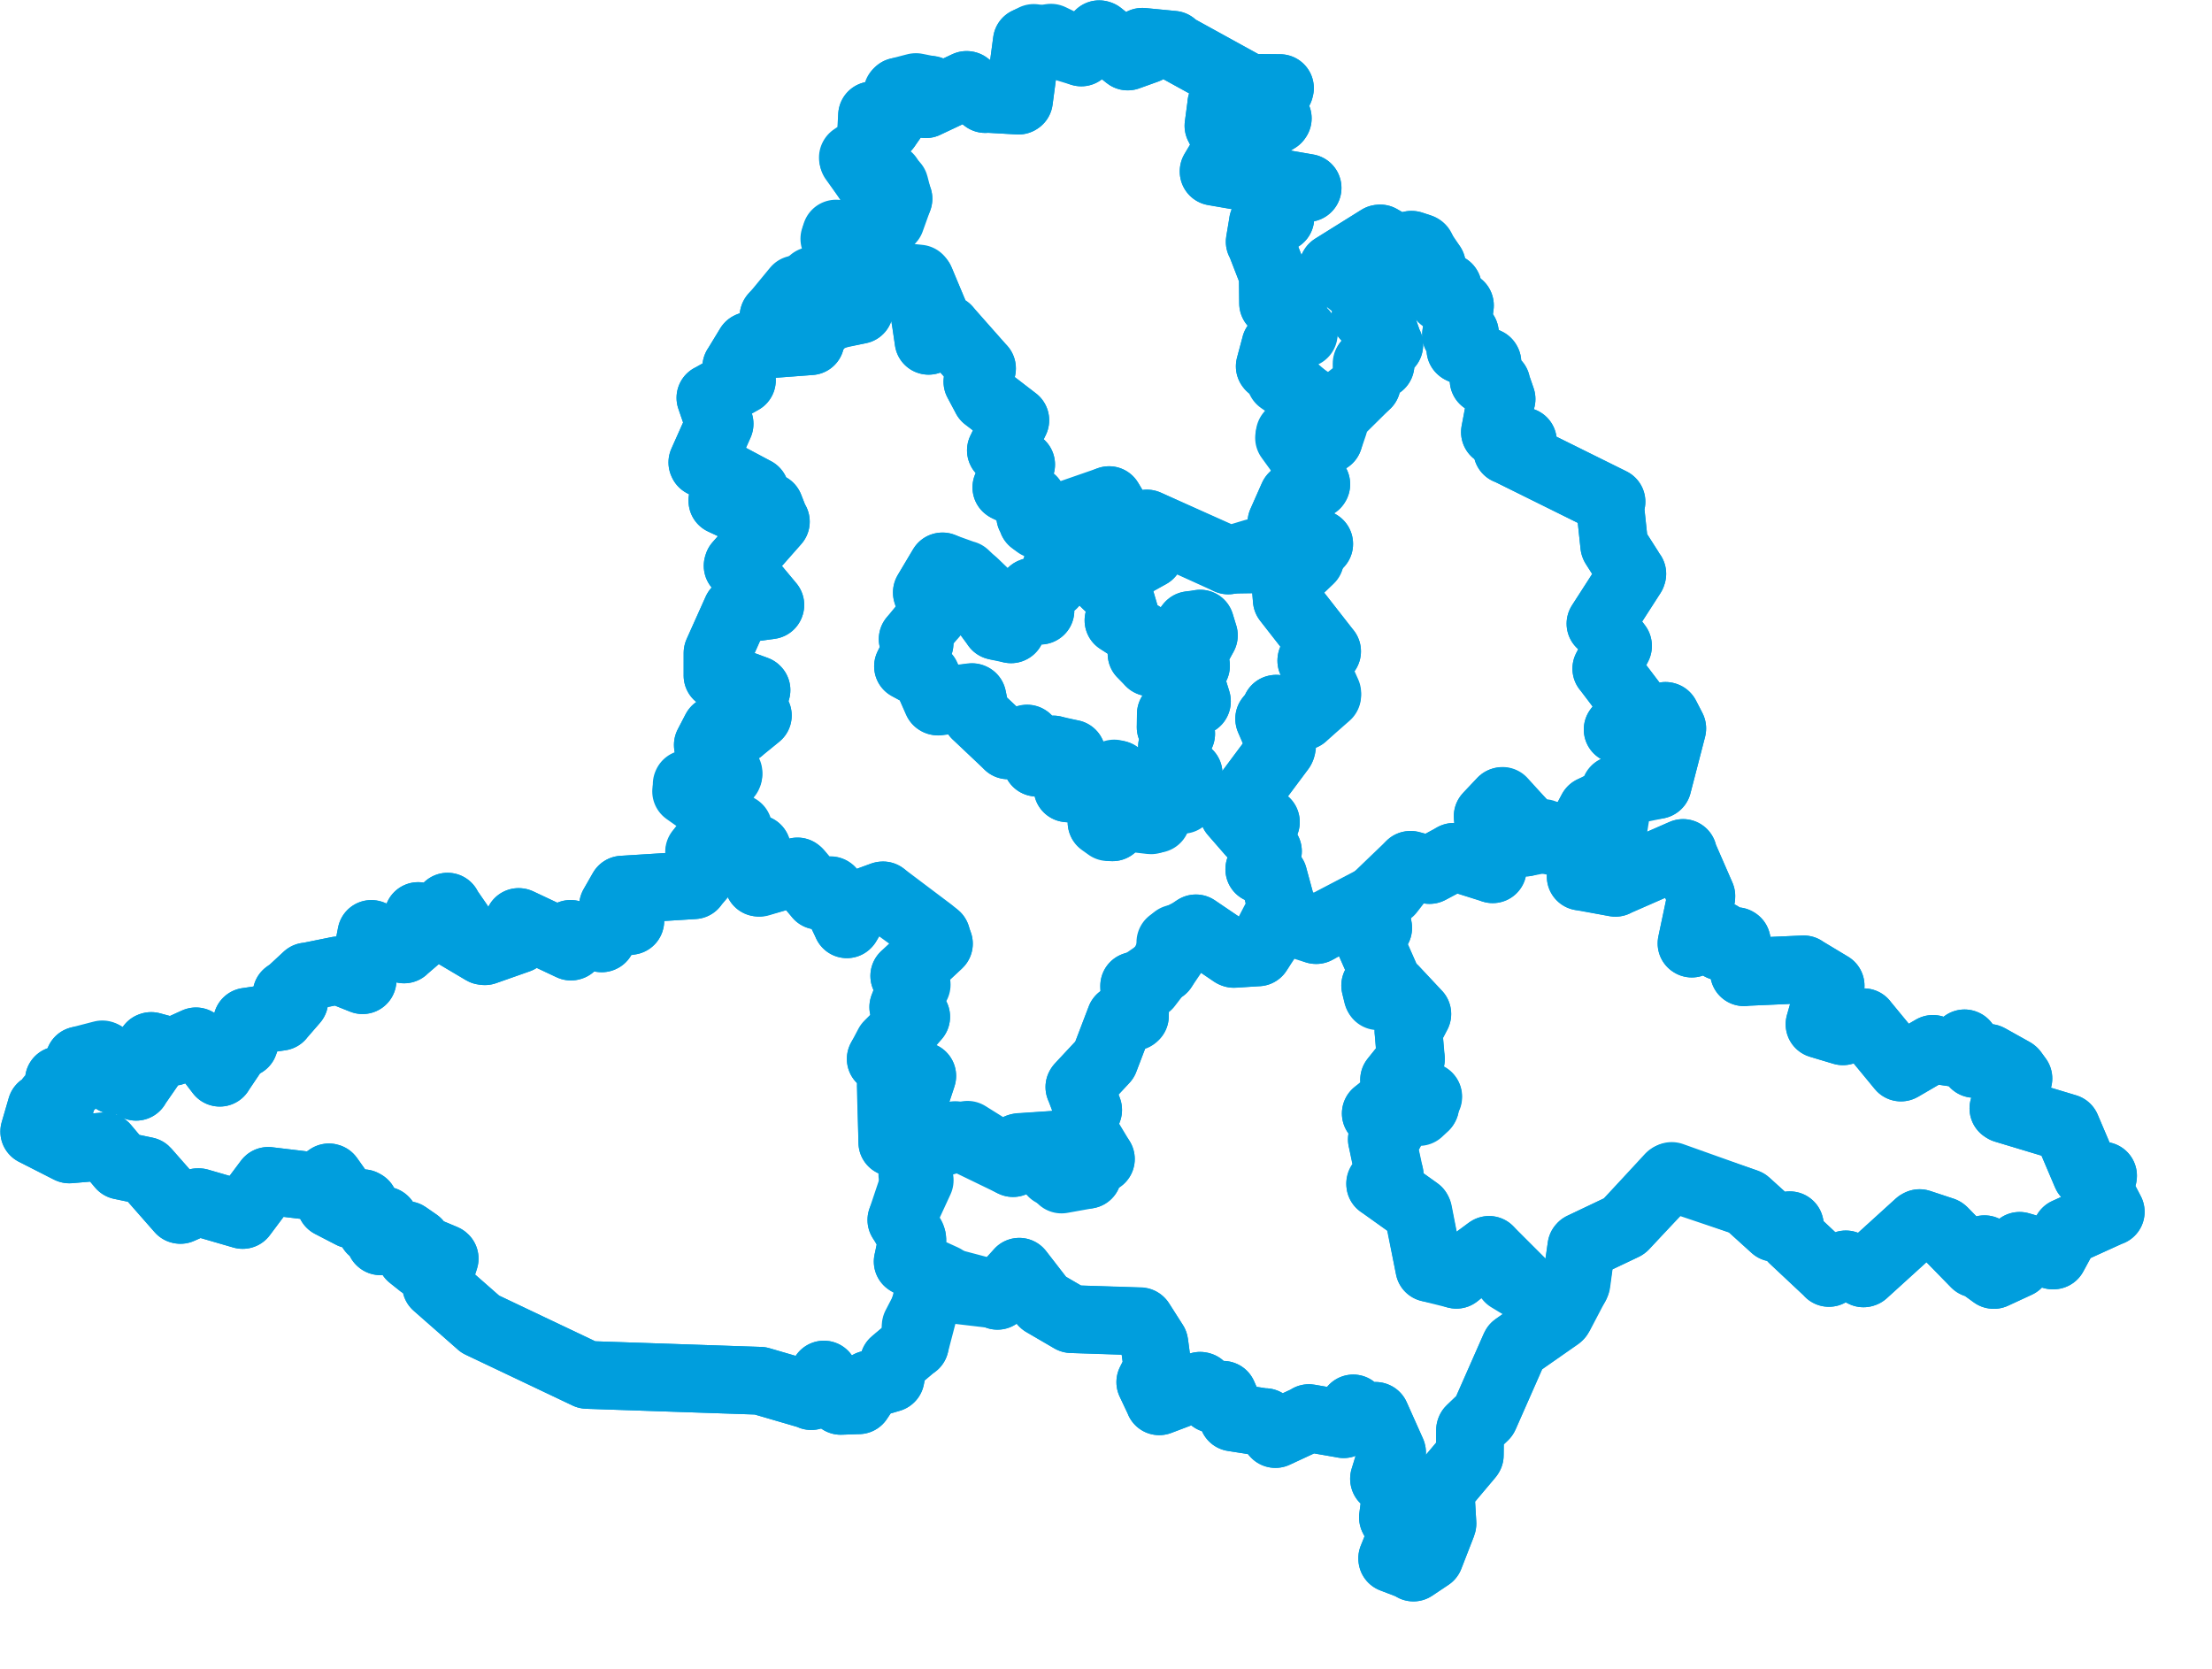 <svg viewBox="0 0 163.246 123.137" width="163.246" height="123.137" xmlns="http://www.w3.org/2000/svg">
  <title>Jihomoravský kraj</title>
  <desc>Geojson of Jihomoravský kraj</desc>
  <!-- Generated from maps/3-geojsons-aggregated/world/europe/czechia/jihomoravsky-kraj/jihomoravsky-kraj.aggregated2.geojson -->
  <polygon points="2.527,83.497 5.108,84.81 5.118,84.813 7.705,84.592 7.754,84.614 8.918,86.003 8.927,86.013 10.762,86.397 10.777,86.41 13.291,89.271 13.317,89.276 14.6,88.707 14.665,88.708 17.908,89.649 17.909,89.649 19.786,87.142 19.793,87.136 23.181,87.541 23.292,87.561 24.275,86.877 24.308,86.888 25.081,87.976 25.083,87.992 24.393,88.823 24.396,88.827 25.935,89.623 25.969,89.629 26.791,88.784 26.882,88.835 27.419,90.761 27.444,90.774 28.377,90.055 28.394,90.072 28.943,91.118 28.942,91.125 28.07,90.623 28.043,90.631 28.057,91.576 28.073,91.59 29.984,91.128 30.01,91.133 30.797,91.678 30.816,91.709 30.329,92.687 30.325,92.704 31.058,93.287 31.083,93.307 31.571,92.365 31.611,92.354 32.788,92.847 32.816,92.87 32.195,94.777 32.179,94.84 35.432,97.697 35.436,97.704 43.325,101.451 43.339,101.453 56.04,101.884 56.083,101.882 59.873,102.988 59.869,103.016 60.804,101.428 60.81,101.429 62.058,103.346 62.045,103.367 63.348,103.319 63.372,103.322 64.148,102.159 64.156,102.153 65.712,101.696 65.724,101.686 65.956,100.525 65.961,100.511 67.288,99.391 67.523,99.219 67.573,97.856 67.578,97.83 69.318,94.479 69.373,94.422 73.583,95.535 73.613,95.614 75.158,93.916 75.222,93.841 76.982,96.113 77.002,96.132 79.063,97.333 79.071,97.336 84.174,97.514 84.179,97.519 85.189,99.112 85.192,99.124 85.428,100.886 85.424,100.939 84.892,101.982 84.892,101.985 85.551,103.379 85.551,103.397 88.569,102.255 88.621,102.267 89.486,103.23 89.495,103.235 90.217,102.932 90.262,102.92 90.997,104.579 90.991,104.59 93.284,104.948 93.363,104.936 94.118,105.811 94.126,105.813 96.555,104.686 96.596,104.64 99.148,105.083 99.158,105.088 99.858,103.937 99.868,103.926 100.327,104.629 100.383,104.672 101.515,104.474 101.53,104.481 102.732,107.168 102.735,107.184 102.14,109.115 102.147,109.143 103.078,109.804 103.08,109.822 102.801,111.96 102.802,111.976 103.452,113.21 103.452,113.231 102.744,114.99 102.749,115.016 104.306,115.612 104.31,115.665 105.509,114.864 105.512,114.86 106.439,112.478 106.453,112.419 106.309,109.975 106.325,109.931 108.443,107.419 108.47,107.375 108.49,105.526 108.504,105.489 109.551,104.486 109.57,104.452 111.804,99.391 111.817,99.37 115.079,97.079 115.121,97.021 116.329,94.717 116.35,94.66 116.705,92.009 116.737,91.971 119.855,90.489 119.887,90.465 123.231,86.844 123.241,86.838 128.87,88.733 128.905,88.749 130.942,90.594 130.947,90.599 132.066,90.41 132.088,90.41 132.304,91.39 132.312,91.412 134.937,93.873 134.975,93.926 136.161,93.324 136.223,93.299 137.526,93.959 137.563,93.947 141.59,90.29 141.664,90.252 143.399,90.825 143.434,90.85 145.775,93.247 145.787,93.253 146.454,92.178 146.461,92.18 146.218,93.377 146.223,93.415 147.129,94.074 147.148,94.076 148.902,93.265 148.934,93.235 148.601,92.4 148.587,92.386 149.029,91.954 149.047,91.93 151.498,92.637 151.546,92.635 152.486,90.902 152.49,90.897 155.752,89.415 155.773,89.418 154.909,87.768 154.893,87.743 155.2,86.796 155.205,86.754 153.968,86.643 153.965,86.645 152.507,83.22 152.506,83.218 147.943,81.844 147.852,81.786 148.92,79.625 148.959,79.58 148.608,79.099 148.573,79.071 146.772,78.066 146.75,78.056 145.706,78.502 145.702,78.503 145.004,76.997 144.983,76.988 144.607,77.733 144.6,77.736 142.688,77.456 142.65,77.397 140.307,78.763 140.29,78.769 137.552,75.446 137.544,75.43 136.032,76.011 136.008,76.096 134.294,75.583 134.282,75.578 135.09,72.744 135.1,72.734 133.112,71.538 133.113,71.529 128.774,71.721 128.707,71.739 128.172,69.467 128.139,69.447 126.987,69.852 126.987,69.853 126.96,69.011 126.945,68.996 125.455,68.779 125.434,68.779 124.856,69.625 124.835,69.612 125.555,66.205 125.559,66.115 124.24,63.093 124.211,62.941 119.237,65.12 119.217,65.14 116.661,64.681 116.652,64.671 117.38,63.743 117.391,63.725 116.905,61.87 116.902,61.782 118.882,61.792 118.973,61.766 119.493,58.529 119.486,58.503 122.323,57.922 122.334,57.914 123.402,53.794 123.413,53.747 122.941,52.834 122.912,52.824 121.881,53.996 121.814,54.046 119.388,53.83 119.384,53.829 120.67,52.167 120.679,52.139 118.566,49.353 118.546,49.337 119.409,47.668 119.408,47.649 118.197,46.052 118.116,46.019 120.44,42.411 120.464,42.339 120.019,42.528 120.016,42.523 120.267,42.04 120.268,42.038 119.144,40.275 119.131,40.24 118.8,37.127 118.928,37.024 111.329,33.26 111.233,33.229 112.385,32.605 112.391,32.561 110.35,31.896 110.327,31.886 110.784,29.462 110.815,29.446 110.439,28.359 110.434,28.288 109.516,28.052 109.49,28.037 109.771,26.739 109.752,26.708 107.801,25.795 107.776,25.773 108.196,25.141 108.198,25.092 108.113,24.59 107.456,24.7 107.744,22.54 107.742,22.532 106.492,21.969 106.444,22.005 106.858,21.216 106.851,21.205 105.611,20.985 105.581,20.971 105.232,20.296 105.214,20.283 105.68,19.638 105.675,19.575 104.796,18.258 104.784,18.253 104.183,18.063 104.158,18.062 104.024,18.832 104.019,18.84 101.859,17.596 101.794,17.603 98.383,19.733 98.357,19.778 101.153,21.955 101.205,21.933 101.442,22.873 101.443,22.885 100.784,23.35 100.773,23.363 101.9,23.779 101.934,23.814 102.494,25.42 102.528,25.446 101.707,26.157 101.633,26.186 101.89,26.877 101.882,26.914 100.945,26.763 100.916,26.752 100.861,28.35 100.872,28.358 98.56,30.641 98.442,30.79 94.522,28.075 94.494,28.053 94.641,27.348 94.624,27.3 93.733,27.064 93.709,27.031 94.126,25.471 94.126,25.463 96.206,24.529 96.207,24.525 95.476,24.277 95.458,24.258 95.437,22.913 95.416,22.876 93.967,22.376 93.955,22.381 93.934,20.305 93.932,20.269 93,17.865 92.967,17.837 93.204,16.405 93.218,16.385 94.462,16.084 94.49,16.079 94.53,14.345 94.576,14.282 96.49,13.875 96.5,13.865 89.566,12.656 89.566,12.624 90.669,10.786 90.672,10.774 89.93,9.289 89.923,9.282 90.134,7.698 90.128,7.685 93.582,9.201 93.594,9.198 94.261,8.788 94.299,8.732 93.28,7.284 93.256,7.201 94.434,6.601 94.461,6.501 92.209,6.48 92.196,6.478 86.581,3.388 86.566,3.302 84.307,3.084 84.293,3.085 84.621,3.572 84.639,3.661 83.227,4.167 83.223,4.167 81.175,2.543 81.119,2.527 79.849,3.823 79.8,3.869 77.585,2.793 77.558,2.782 75.808,3.043 75.78,3.055 75.201,7.402 75.168,7.423 72.736,7.284 72.714,7.309 71.361,6.273 71.334,6.268 68.329,7.683 68.32,7.689 68.686,6.648 68.687,6.645 67.599,6.425 67.573,6.427 66.308,6.756 66.218,6.838 66.453,7.908 66.453,7.916 65.438,9.376 65.438,9.39 64.371,8.509 64.361,8.512 64.337,10.486 64.333,10.499 62.973,11.732 62.982,11.784 64.024,13.235 64.038,13.266 65.552,13.042 65.584,13.063 66.265,14.559 66.307,14.663 63.885,18.272 63.864,18.291 61.715,17.239 61.699,17.237 62.288,18.884 62.264,18.929 63.614,19.203 63.639,19.2 63.516,20.177 63.52,20.192 64.187,20.188 64.215,20.181 64.26,20.813 64.258,20.851 63.004,21.42 62.961,21.413 63.65,22.275 63.682,22.324 63.423,22.847 63.417,22.873 61.504,23.24 61.477,23.264 61.05,21.99 61.031,21.956 61.42,20.858 61.368,20.829 58.77,21.36 58.758,21.345 57.08,23.382 57.087,23.425 59.547,23.137 59.561,23.116 60.319,24.176 60.325,24.189 59.369,24.585 59.358,24.592 59.779,25.12 59.817,25.175 55.32,25.513 55.29,25.528 54.349,27.074 54.336,27.086 54.709,28 54.753,28.058 52.443,29.353 52.429,29.354 53.09,31.273 53.106,31.273 51.834,34.122 51.858,34.175 55.725,36.236 55.734,36.239 53.311,36.927 53.313,36.955 55.724,38.08 55.728,38.083 56.778,37.424 56.794,37.402 57.207,38.458 57.258,38.493 54.466,41.658 54.438,41.748 56.851,44.639 56.843,44.659 54.419,44.995 54.362,45.041 52.959,48.168 52.955,48.179 52.954,49.846 52.953,49.848 55.807,50.896 55.829,50.919 55.313,51.549 55.3,51.595 55.784,52.769 55.928,52.795 54.645,53.839 54.641,53.852 52.82,53.861 52.808,53.866 52.238,54.966 52.242,55.013 53.76,57.022 53.765,57.031 52.871,58.129 52.864,58.144 50.693,57.841 50.678,57.875 54.413,61.377 54.441,61.456 51.971,62.402 51.892,62.472 51.603,62.967 51.607,62.993 52.363,63.962 52.361,63.97 51.221,65.283 51.209,65.317 45.948,65.646 45.934,65.645 45.242,66.85 45.24,66.854 46.519,67.939 46.515,67.952 44.929,68.204 44.876,68.205 44.42,69.232 44.406,69.238 42.147,68.936 42.108,68.91 42.167,69.836 42.135,69.845 38.29,68.036 38.273,68.034 38.285,69.29 38.268,69.313 35.783,70.187 35.654,70.17 33.614,68.961 33.57,68.915 33.872,68.171 33.871,68.16 33.051,66.972 33.03,66.901 31.985,67.904 31.901,68.008 30.92,67.605 30.858,67.593 31.09,68.937 31.082,68.961 29.867,70.007 29.821,70.056 27.489,68.941 27.405,68.914 26.75,72.293 26.758,72.324 24.951,71.604 24.949,71.601 22.647,72.067 22.638,72.054 21.484,73.124 21.148,73.359 21.613,73.787 21.725,73.836 20.746,74.964 20.702,75.024 18.238,75.389 18.235,75.388 18.099,76.751 18.016,76.996 16.873,77.313 16.734,77.26 16.952,77.738 17.087,77.85 16.254,79.089 16.22,79.151 14.47,76.862 14.461,76.841 12.776,77.607 12.749,77.614 11.157,77.183 11.115,77.198 11.437,78.119 11.452,78.132 10.081,80.113 10.044,80.189 9.657,79.583 9.608,79.441 8.477,79.728 8.455,79.72 7.613,77.835 7.55,77.801 5.848,78.242 5.844,78.244 5.247,80.023 5.238,80.088 4.382,79.693 4.347,79.704 4.482,80.793 4.479,80.82 3.736,81.108 3.668,81.092 4.517,81.281 4.516,81.285 3.102,81.698 3.049,81.708 2.527,83.497" stroke="#009edd" fill="none" stroke-width="5px" vector-effect="non-scaling-stroke" stroke-linejoin="round"></polygon>
  <polygon points="61.574,17.62 62.233,17.922 62.263,17.94 62.288,18.884 62.264,18.929 63.614,19.203 63.639,19.2 63.516,20.177 63.52,20.192 67.923,20.703 67.938,20.711 68.92,23.077 68.932,23.099 68.321,23.431 68.282,23.516 68.523,25.116 68.526,25.144 69.905,24.308 69.902,24.269 72.457,27.176 72.472,27.179 72.132,28.16 72.132,28.163 72.735,29.29 72.756,29.34 74.914,30.998 74.93,31.008 73.877,33.221 73.866,33.231 75.335,34.259 75.361,34.277 74.274,35.955 74.27,35.963 76.154,36.872 76.178,36.878 76.023,38.056 76.028,38.078 76.628,37.907 76.659,37.889 76.189,38.424 76.188,38.44 78.445,38.524 78.699,38.522 81.84,36.91 81.849,36.904 82.688,38.312 82.712,38.338 82.439,39.104 82.475,39.21 83.306,39.947 83.309,39.953 82.919,40.762 82.884,40.807 83.239,41.41 83.599,41.61 84.828,40.921 84.854,40.909 84.232,40.265 84.218,40.252 84.692,40.492 84.696,40.484 84.239,40.082 84.235,40.068 84.641,38.631 84.641,38.63 90.605,41.291 90.643,41.354 92.559,40.778 92.573,40.773 94.351,41.766 94.382,41.768 96.71,40.831 96.729,40.828 97.356,40.135 97.355,40.126 94.589,38.561 94.568,38.567 95.406,36.662 95.435,36.629 97.117,35.774 97.142,35.73 96.379,35.568 96.356,35.524 96.238,33.804 96.239,33.802 95.175,32.038 95.175,32.035 96.027,30.986 96.119,30.955 98.039,32.391 98.065,32.404 98.456,31.262 98.46,31.241 93.733,27.064 93.709,27.031 94.126,25.471 94.126,25.463 96.218,24.627 96.219,24.616 95.476,24.277 95.458,24.258 95.437,22.913 95.416,22.876 93.967,22.376 93.955,22.381 93.934,20.305 93.932,20.269 93,17.865 92.967,17.837 93.206,16.434 93.201,16.416 94.462,16.084 94.49,16.079 94.228,14.816 94.206,14.797 94.908,14.015 94.917,14.007 96.49,13.875 96.5,13.865 89.573,12.671 89.566,12.656 90.669,10.786 90.672,10.774 89.93,9.289 89.923,9.282 90.134,7.698 90.128,7.685 93.582,9.201 93.594,9.198 94.261,8.788 94.299,8.732 93.28,7.284 93.256,7.201 94.434,6.601 94.461,6.501 92.209,6.48 92.196,6.478 86.581,3.388 86.566,3.302 84.307,3.084 84.293,3.085 84.621,3.572 84.639,3.661 83.23,4.167 83.227,4.167 81.175,2.543 81.119,2.527 79.849,3.823 79.8,3.869 76.325,2.813 76.292,2.8 75.808,3.043 75.78,3.055 75.201,7.402 75.168,7.423 72.736,7.284 72.714,7.309 71.361,6.273 71.334,6.268 68.329,7.683 68.32,7.689 68.658,6.66 68.658,6.617 66.308,6.76 66.308,6.756 66.391,8.022 66.362,8.073 65.438,9.39 65.428,9.396 64.361,8.512 64.359,8.514 64.219,10.737 64.22,10.754 62.95,11.613 62.941,11.628 64.024,13.235 64.038,13.266 65.95,13.555 66.026,13.641 66.265,14.559 66.307,14.663 65.752,16.207 65.746,16.228 63.885,18.272 63.864,18.291 61.574,17.62" stroke="#009edd" fill="none" stroke-width="5px" vector-effect="non-scaling-stroke" stroke-linejoin="round"></polygon>
  <polygon points="66.522,90.019 67.272,91.236 67.32,91.396 67.008,93.017 66.988,93.085 70.682,95.169 70.679,95.193 73.583,95.535 73.613,95.614 75.158,93.916 75.222,93.841 76.982,96.113 77.002,96.132 79.063,97.333 79.071,97.336 84.139,97.49 84.148,97.496 85.189,99.112 85.192,99.124 85.428,100.886 85.424,100.939 84.892,101.982 84.892,101.985 85.551,103.379 85.551,103.397 88.569,102.255 88.621,102.267 89.486,103.23 89.495,103.235 90.217,102.932 90.262,102.92 90.997,104.579 90.991,104.59 93.284,104.948 93.363,104.936 94.118,105.811 94.126,105.813 96.555,104.686 96.596,104.64 99.148,105.083 99.158,105.088 99.858,103.937 99.868,103.926 100.327,104.629 100.383,104.672 101.515,104.474 101.53,104.481 102.732,107.168 102.735,107.184 102.14,109.115 102.147,109.143 103.078,109.804 103.08,109.822 102.801,111.96 102.802,111.976 103.452,113.21 103.452,113.231 102.744,114.99 102.749,115.016 104.306,115.612 104.31,115.665 105.509,114.864 105.512,114.86 106.439,112.478 106.453,112.419 106.309,109.975 106.325,109.931 108.443,107.419 108.47,107.375 108.49,105.526 108.504,105.489 109.551,104.486 109.57,104.452 111.778,99.442 111.804,99.391 115.002,97.163 115.033,97.133 115.436,95.584 115.455,95.565 113.637,95.94 113.613,95.945 109.896,92.23 109.892,92.228 107.741,93.791 107.481,94.062 105.486,93.564 105.482,93.563 104.678,89.439 104.627,89.344 101.872,87.368 101.86,87.372 102.428,86.695 102.559,86.703 101.99,84.084 101.981,84.072 102.595,83.507 102.595,83.467 101.57,82.197 101.533,82.159 103.714,81.219 103.743,81.195 104.718,82.044 104.728,82.053 105.152,81.658 105.184,81.6 104.512,81.476 104.524,81.453 105.405,80.937 105.406,80.923 103.66,80.71 103.652,80.709 103.846,79.898 103.846,79.897 102.899,79.7 102.885,79.685 104.112,78.148 104.127,78.136 103.948,76.076 103.942,76.072 104.586,74.837 104.598,74.82 102.876,72.982 102.861,72.968 101.663,73.423 101.647,73.4 101.489,72.718 101.499,72.694 102.225,72.116 102.233,72.096 100.912,69.086 100.888,69.054 101.689,68.47 101.71,68.469 101.353,66.39 101.352,66.389 97.141,68.589 97.141,68.628 94.375,67.512 94.316,67.483 92.982,70.052 92.844,70.273 91.07,70.387 91.042,70.381 88.264,68.509 88.258,68.504 86.966,69.475 86.738,69.25 85.832,71.436 85.836,71.479 84.315,72.531 83.703,72.746 83.711,74.903 83.758,74.962 82.694,75.162 82.683,75.157 81.527,78.182 81.522,78.201 79.697,80.149 79.659,80.211 80.304,81.888 80.305,81.9 79.848,83.191 79.852,83.212 81.165,85.5 81.245,85.521 80.151,85.907 80.136,85.913 80.271,86.675 80.272,86.683 77.658,86.529 77.642,86.514 77.277,85.91 77.278,85.904 78.36,85.008 78.394,84.974 78.112,84.468 78.088,84.449 75.254,84.633 75.152,84.665 74.772,85.778 74.763,85.822 70.499,83.757 70.473,83.761 68.699,84.545 68.682,84.553 67.418,86.532 67.33,86.669 67.826,87.051 67.874,87.09 66.522,90.019" stroke="#009edd" fill="none" stroke-width="5px" vector-effect="non-scaling-stroke" stroke-linejoin="round"></polygon>
  <polygon points="67.012,49.165 68.313,49.859 68.35,49.893 69.153,51.731 69.196,51.756 71.717,51.436 71.759,51.455 72.033,52.748 72.028,52.751 74.346,54.923 74.398,54.998 75.791,54.494 75.819,54.512 76.509,56.272 76.511,56.273 77.703,55.325 77.727,55.304 79.031,55.604 79.09,55.612 78.834,58.03 78.786,58.169 81.783,58.003 81.845,58.005 82.226,57.077 82.472,57.139 82.596,58.611 82.596,58.616 81.492,59.303 81.486,59.322 81.295,60.678 81.296,60.684 81.784,61.035 82.105,61.043 81.983,60.194 81.989,60.18 84.939,60.528 84.947,60.528 85.815,59.265 85.816,59.263 87.275,59.018 87.38,58.811 87.72,57.092 87.72,57.087 87.034,57.109 86.833,56.759 86.545,55.193 86.493,55.115 87.169,54.149 87.171,54.143 86.428,53.68 86.395,53.658 86.409,52.693 86.408,52.688 88.324,51.776 88.333,51.758 87.703,49.714 87.703,49.71 88.266,49.127 88.266,49.121 87.78,48.832 87.781,48.825 88.846,46.887 88.846,46.883 88.582,46.022 88.579,46.017 87.83,46.121 87.804,46.127 87.293,47.307 87.28,47.336 84.881,48.883 84.86,48.874 84.256,48.244 84.247,48.239 84.879,47.307 84.872,47.285 82.561,45.786 82.545,45.776 82.983,45.323 83.007,45.319 82.668,44.159 82.649,44.096 80.841,42.345 80.817,42.31 83.099,41.351 83.101,41.348 79.49,40.595 79.481,40.586 78.007,41.754 77.99,41.771 77.715,43.093 77.713,43.116 76.149,43.667 76.138,43.683 76.779,45.047 76.785,45.05 75.896,44.422 75.856,44.413 75.195,45.376 75.168,45.386 74.596,44.89 74.585,44.899 74.645,46.419 74.616,46.435 73.627,46.226 73.494,46.191 72.424,44.738 72.394,44.68 72.859,43.96 72.861,43.944 71.934,43.038 71.911,43.016 69.569,41.794 69.541,41.799 68.406,43.703 68.403,43.711 68.924,45.323 68.926,45.325 67.407,47.126 67.356,47.159 67.875,47.307 67.866,47.467 67.012,49.165" stroke="#009edd" fill="none" stroke-width="5px" vector-effect="non-scaling-stroke" stroke-linejoin="round"></polygon>
  <polygon points="50.636,58.391 54.435,61.082 54.49,61.103 53.667,63.096 53.698,63.132 55.829,62.651 55.862,62.624 55.561,63.755 55.5,63.857 56.172,64.84 55.971,65.126 58.803,64.352 58.855,64.305 60.383,66.079 60.381,66.092 61.282,65.687 61.313,65.706 62.486,68.143 62.5,68.199 63.35,66.76 63.38,66.72 65.116,66.075 65.169,66.07 68.662,68.702 69.106,69.07 69.289,69.63 69.292,69.632 66.747,72.01 66.736,72.011 67.304,72.523 67.652,72.659 66.767,74.084 66.662,74.31 67.611,75.024 67.615,75.028 65.559,77.079 64.999,78.136 67.711,79.243 68.062,79.392 67.727,80.408 67.681,80.549 65.84,79.943 65.766,79.92 65.854,84.294 65.854,84.297 68.031,85.407 68.106,85.454 68.682,84.553 71.382,83.738 71.403,83.734 74.717,85.803 74.763,85.822 75.111,84.686 75.152,84.665 78.065,84.455 78.088,84.449 78.364,84.947 78.394,84.974 77.274,85.955 77.273,85.966 78.354,86.893 78.34,87.033 80.153,86.708 80.272,86.683 80.163,86.071 80.136,85.913 81.191,85.539 81.245,85.521 79.873,83.243 79.852,83.212 80.296,81.908 80.305,81.9 79.697,80.262 79.659,80.211 81.513,78.21 81.522,78.201 82.683,75.16 82.683,75.157 83.683,75.034 83.758,74.962 83.799,73.023 83.703,72.746 84.7,72.717 84.72,72.716 85.68,71.462 85.836,71.479 86.764,70.108 86.788,70.091 86.425,69.601 86.373,69.533 87.792,68.8 88.258,68.504 90.968,70.351 91.042,70.381 92.842,70.269 92.844,70.273 94.714,67.459 94.738,67.456 93.986,64.682 93.985,64.664 92.946,64.143 92.936,64.141 93.486,62.993 93.575,62.813 93.345,62.667 92.981,61.772 93.34,60.781 93.423,60.655 92.342,61.47 92.331,61.468 91.032,59.978 91.028,59.971 94.54,55.275 94.571,55.208 93.674,53.074 93.665,53.037 94.172,52.393 94.16,52.301 96.123,52.856 96.194,52.846 97.946,51.217 97.952,51.146 96.893,48.782 96.775,48.751 97.935,48.069 97.939,48.06 94.966,44.262 94.964,44.255 94.865,43.062 94.862,43.006 96.686,41.222 96.686,41.214 90.696,41.313 90.643,41.354 84.688,38.648 84.641,38.63 84.237,40.058 84.235,40.068 84.695,40.475 84.696,40.484 84.29,40.293 84.218,40.252 84.784,40.8 84.854,40.909 83.64,41.577 83.599,41.61 82.935,40.942 82.903,40.906 83.28,39.972 83.309,39.953 82.528,39.297 82.475,39.21 82.713,38.406 82.712,38.338 81.85,36.904 81.849,36.904 76.587,38.729 76.553,38.722 76.188,38.44 76.189,38.424 76.632,37.935 76.659,37.889 76.028,38.078 76.023,38.056 76.182,36.928 76.178,36.878 74.318,35.997 74.27,35.963 75.332,34.296 75.361,34.277 73.872,33.245 73.866,33.231 74.911,31.033 74.93,31.008 72.771,29.346 72.756,29.34 72.14,28.178 72.132,28.163 72.472,27.203 72.472,27.179 69.911,24.306 69.902,24.269 68.534,25.147 68.526,25.144 68.303,23.567 68.282,23.516 68.93,23.114 68.932,23.099 67.893,20.65 67.828,20.556 64.221,20.179 64.215,20.181 64.26,20.813 64.258,20.851 63.004,21.42 62.961,21.413 63.65,22.275 63.682,22.324 63.423,22.847 63.417,22.873 61.749,23.227 61.701,23.268 61.05,21.99 61.031,21.956 61.47,20.923 61.459,20.898 60.012,20.733 59.956,20.711 57.094,23.325 57.08,23.382 59.547,23.137 59.561,23.116 60.319,24.176 60.325,24.189 59.369,24.585 59.358,24.592 59.779,25.12 59.817,25.175 55.32,25.513 55.29,25.528 54.349,27.074 54.336,27.086 54.709,28 54.753,28.058 52.443,29.353 52.429,29.354 53.09,31.273 53.106,31.273 51.834,34.122 51.858,34.175 55.725,36.236 55.734,36.239 53.311,36.927 53.313,36.955 55.724,38.08 55.728,38.083 56.778,37.424 56.794,37.402 57.207,38.458 57.258,38.493 54.466,41.658 54.438,41.748 56.851,44.639 56.843,44.659 54.419,44.995 54.362,45.041 52.959,48.168 52.955,48.179 52.954,49.846 52.953,49.848 55.807,50.896 55.829,50.919 55.313,51.549 55.3,51.595 55.784,52.769 55.928,52.795 54.645,53.839 54.641,53.852 52.844,53.83 52.828,53.835 52.238,54.966 52.242,55.013 53.755,57.165 53.734,57.209 52.871,58.129 52.864,58.144 51.373,57.691 51.178,57.685 50.636,58.391" stroke="#009edd" fill="none" stroke-width="5px" vector-effect="non-scaling-stroke" stroke-linejoin="round"></polygon>
  <polygon points="67.012,49.165 67.835,47.496 67.866,47.467 67.382,47.169 67.356,47.159 68.804,45.39 68.926,45.325 68.402,43.749 68.403,43.711 69.515,41.842 69.541,41.799 71.187,42.389 71.224,42.39 72.819,43.903 72.861,43.944 72.423,44.613 72.394,44.68 73.502,46.173 73.494,46.191 74.593,46.377 74.616,46.435 74.571,44.918 74.585,44.899 75.168,45.386 75.195,45.376 75.764,44.431 75.856,44.413 76.762,45.064 76.785,45.05 76.162,43.695 76.138,43.683 77.626,43.138 77.713,43.116 77.985,41.807 77.99,41.771 79.474,40.61 79.481,40.586 83.068,41.343 83.101,41.348 80.846,42.3 80.817,42.31 82.615,44.058 82.649,44.096 82.992,45.255 83.007,45.319 82.547,45.772 82.545,45.776 84.831,47.24 84.872,47.285 84.261,48.198 84.247,48.239 84.797,48.793 84.86,48.874 85.444,49.027 85.471,49.037 87.793,46.137 87.804,46.127 88.486,46.065 88.579,46.017 88.83,46.842 88.846,46.883 87.782,48.819 87.781,48.825 88.264,49.114 88.266,49.121 87.704,49.704 87.703,49.71 88.333,51.726 88.333,51.758 86.431,52.683 86.408,52.688 86.399,53.652 86.395,53.658 87.102,54.096 87.171,54.143 86.51,55.091 86.493,55.115 86.814,56.604 86.833,56.759 87.624,57.109 87.72,57.087 87.383,58.778 87.38,58.811 85.962,59.352 85.816,59.263 85.387,60.216 85.348,60.429 82.429,60.104 82.294,60.096 82.038,60.897 82.105,61.043 81.292,60.641 81.296,60.592 81.858,59.318 81.887,58.613 82.593,58.619 82.596,58.616 82.463,57.344 82.472,57.139 81.847,58.004 81.845,58.005 78.997,58.195 78.786,58.169 79.093,55.615 79.09,55.612 77.748,55.348 77.727,55.304 76.513,56.274 76.511,56.273 75.816,54.517 75.819,54.512 74.423,54.973 74.398,54.998 72.074,52.788 72.028,52.751 71.77,51.463 71.759,51.455 69.243,51.767 69.196,51.756 68.359,49.91 68.35,49.893 67.012,49.165" stroke="#009edd" fill="none" stroke-width="5px" vector-effect="non-scaling-stroke" stroke-linejoin="round"></polygon>
  <polygon points="100.888,69.054 102.228,72.077 102.233,72.096 101.499,72.694 101.489,72.718 101.693,73.491 101.699,73.509 102.827,72.956 102.861,72.968 104.582,74.806 104.598,74.82 103.949,76.06 103.942,76.072 104.109,78.132 104.127,78.136 102.885,79.675 102.885,79.685 103.838,79.895 103.846,79.897 103.652,80.699 103.652,80.709 105.337,80.87 105.383,80.9 104.524,81.453 104.512,81.476 105.173,81.579 105.184,81.6 102.618,81.272 102.595,81.273 101.537,82.155 101.533,82.159 102.582,83.416 102.595,83.467 101.994,84.067 101.981,84.072 102.51,86.635 102.559,86.703 101.855,87.317 101.86,87.372 104.613,89.332 104.627,89.344 105.482,93.563 105.486,93.564 107.286,93.904 107.481,94.062 109.842,92.261 109.892,92.228 111.368,94.295 111.352,94.323 114.536,96.255 114.545,96.253 116.272,94.842 116.292,94.802 116.705,92.009 116.737,91.971 119.855,90.489 119.887,90.465 123.367,86.778 123.374,86.774 128.87,88.733 128.905,88.749 130.942,90.594 130.947,90.599 132.066,90.41 132.088,90.41 132.304,91.39 132.312,91.412 134.937,93.873 134.975,93.926 136.161,93.324 136.223,93.299 137.526,93.959 137.563,93.947 141.59,90.29 141.664,90.252 143.399,90.825 143.434,90.85 145.775,93.247 145.787,93.253 146.454,92.178 146.461,92.18 146.218,93.377 146.223,93.415 147.129,94.074 147.148,94.076 148.902,93.265 148.934,93.235 148.601,92.4 148.587,92.386 149.029,91.954 149.047,91.93 151.498,92.637 151.546,92.635 152.486,90.902 152.49,90.897 155.752,89.415 155.773,89.418 154.909,87.768 154.893,87.743 155.2,86.796 155.205,86.754 153.968,86.643 153.965,86.645 152.507,83.22 152.506,83.218 147.943,81.844 147.852,81.786 148.92,79.625 148.959,79.58 148.608,79.099 148.573,79.071 146.772,78.066 146.75,78.056 145.706,78.502 145.702,78.503 145.004,76.997 144.983,76.988 144.607,77.733 144.6,77.736 142.688,77.456 142.65,77.397 140.307,78.763 140.29,78.769 137.552,75.446 137.544,75.43 136.032,76.011 136.008,76.096 134.294,75.583 134.282,75.578 135.09,72.744 135.1,72.734 133.112,71.538 133.113,71.529 128.774,71.721 128.707,71.739 128.172,69.467 128.139,69.447 126.987,69.852 126.987,69.853 126.96,69.011 126.945,68.996 125.455,68.779 125.434,68.779 124.856,69.625 124.835,69.612 125.555,66.205 125.559,66.115 124.24,63.093 124.211,62.941 119.237,65.12 119.217,65.14 116.83,64.687 116.661,64.681 117.38,63.743 117.391,63.725 116.905,61.87 116.902,61.782 118.882,61.792 118.973,61.766 119.284,58.281 119.273,58.251 119.412,58.707 119.442,58.793 117.513,59.792 117.479,59.772 116.607,61.388 116.622,61.406 114.563,61.984 114.501,62.057 113.948,61.53 113.928,61.47 112.555,62.172 112.518,62.147 112.561,60.978 112.538,60.92 110.891,59.098 110.84,59.116 109.818,60.196 109.791,60.23 110.149,64.048 110.162,64.139 107.288,63.229 107.284,63.227 105.524,64.187 105.502,64.195 104.118,63.814 104.079,63.819 101.444,66.348 101.352,66.389 101.702,68.446 101.71,68.469 101.08,68.296 101.073,68.298 100.888,69.054" stroke="#009edd" fill="none" stroke-width="5px" vector-effect="non-scaling-stroke" stroke-linejoin="round"></polygon>
  <polygon points="91.028,59.971 92.326,61.464 92.331,61.468 93.403,60.641 93.423,60.655 93.011,61.737 92.981,61.772 93.338,62.68 93.575,62.813 92.938,64.118 92.936,64.141 93.941,64.636 93.985,64.664 94.865,67.895 94.89,67.927 97.105,68.627 97.141,68.628 102.437,65.861 102.604,65.776 104.061,63.892 104.079,63.819 105.487,64.196 105.502,64.195 107.267,63.27 107.284,63.227 110.14,64.111 110.162,64.139 109.8,60.321 109.791,60.23 110.829,59.13 110.84,59.116 112.497,60.859 112.538,60.92 112.555,62.172 112.556,62.173 116.576,61.401 116.622,61.406 117.469,59.789 117.479,59.772 119.439,58.795 119.442,58.793 119.218,58.295 119.2,58.268 122.323,57.922 122.334,57.914 123.402,53.794 123.413,53.747 122.941,52.834 122.912,52.824 121.881,53.996 121.814,54.046 119.388,53.83 119.384,53.829 120.67,52.167 120.679,52.139 118.566,49.353 118.546,49.337 119.409,47.668 119.408,47.649 118.197,46.052 118.116,46.019 120.44,42.411 120.464,42.339 120.019,42.528 120.016,42.523 120.267,42.04 120.268,42.038 119.144,40.275 119.131,40.24 118.8,37.127 118.928,37.024 111.329,33.26 111.233,33.229 112.385,32.605 112.391,32.561 110.35,31.896 110.327,31.886 110.784,29.462 110.815,29.446 110.439,28.359 110.434,28.288 109.516,28.052 109.49,28.037 109.771,26.739 109.752,26.708 107.801,25.795 107.776,25.773 108.196,25.141 108.198,25.092 108.113,24.59 107.456,24.7 107.744,22.54 107.742,22.532 106.492,21.969 106.444,22.005 106.858,21.216 106.851,21.205 105.611,20.985 105.581,20.971 105.232,20.296 105.214,20.283 105.68,19.638 105.675,19.575 104.828,18.447 104.888,18.306 104.183,18.063 104.158,18.062 104.024,18.832 104.019,18.84 101.859,17.596 101.794,17.603 98.383,19.733 98.357,19.778 101.476,22.336 101.502,22.38 100.784,23.35 100.773,23.363 101.9,23.779 101.934,23.814 102.494,25.42 102.528,25.446 101.707,26.157 101.633,26.186 101.89,26.877 101.882,26.914 100.863,26.825 100.855,26.836 100.861,28.35 100.872,28.358 98.714,30.08 98.675,30.125 98.077,32.35 98.065,32.404 96.22,30.98 96.119,30.955 95.168,32.305 95.132,32.31 96.201,33.785 96.239,33.802 96.356,35.524 96.379,35.568 97.02,35.631 97.142,35.73 95.46,36.61 95.435,36.629 94.573,38.554 94.568,38.567 97.355,40.126 97.356,40.135 95.776,40.791 95.773,40.795 96.686,41.222 96.687,41.279 94.873,43.003 94.862,43.006 94.966,44.238 94.964,44.255 97.898,48.02 97.939,48.06 96.781,48.699 96.775,48.751 97.946,51.297 97.949,51.305 96.192,52.843 96.194,52.846 94.211,52.29 94.16,52.301 94.23,52.992 94.246,53.013 93.665,53.036 93.665,53.037 94.618,55.065 94.571,55.208 91.028,59.971" stroke="#009edd" fill="none" stroke-width="5px" vector-effect="non-scaling-stroke" stroke-linejoin="round"></polygon>
  <polygon points="2.527,83.497 5.108,84.81 5.118,84.813 7.705,84.592 7.754,84.614 8.918,86.003 8.927,86.013 10.762,86.397 10.777,86.41 13.291,89.271 13.317,89.276 14.6,88.707 14.665,88.708 17.908,89.649 17.909,89.649 19.786,87.142 19.793,87.136 23.181,87.541 23.292,87.561 24.275,86.877 24.308,86.888 25.081,87.976 25.083,87.992 24.393,88.823 24.396,88.827 25.935,89.623 25.969,89.629 26.791,88.784 26.882,88.835 27.419,90.761 27.444,90.774 28.377,90.055 28.394,90.072 28.943,91.118 28.942,91.125 28.07,90.623 28.043,90.631 28.057,91.576 28.073,91.59 29.984,91.128 30.01,91.133 30.797,91.678 30.816,91.709 30.329,92.687 30.325,92.704 31.058,93.287 31.083,93.307 31.571,92.365 31.611,92.354 32.788,92.847 32.816,92.87 32.195,94.777 32.179,94.84 35.432,97.697 35.436,97.704 43.325,101.451 43.339,101.453 56.04,101.884 56.083,101.882 59.873,102.988 59.869,103.016 60.804,101.428 60.81,101.429 62.058,103.346 62.045,103.367 63.348,103.319 63.372,103.322 64.148,102.159 64.156,102.153 65.712,101.696 65.724,101.686 65.956,100.525 65.961,100.511 67.288,99.391 67.523,99.219 68.47,95.599 68.468,95.59 69.663,94.329 69.669,94.327 67.052,93.132 66.988,93.085 67.342,91.578 67.32,91.396 66.614,90.125 66.522,90.019 67.994,85.628 68.106,85.454 66.021,84.304 65.854,84.297 65.732,80.087 65.766,79.92 67.679,80.548 67.681,80.549 68.031,79.493 68.062,79.392 65.315,78.266 64.999,78.136 67.596,75.053 67.615,75.028 66.663,74.31 66.662,74.31 67.304,72.523 66.736,72.011 69.211,69.712 69.292,69.632 69.058,69.152 69.106,69.07 65.139,66.187 65.169,66.07 63.406,66.702 63.38,66.72 62.531,68.167 62.5,68.199 61.339,65.744 61.313,65.706 60.451,66.099 60.381,66.092 58.939,64.37 58.855,64.305 56.053,65.139 55.971,65.126 56.172,64.84 56.311,64.586 55.62,64.02 55.5,63.857 55.847,62.672 55.862,62.624 53.728,63.139 53.71,63.138 53.726,62.159 53.647,62.141 51.639,62.85 51.594,62.854 52.394,63.729 52.383,63.836 51.221,65.283 51.209,65.317 45.934,65.645 45.925,65.65 45.242,66.85 45.24,66.854 46.519,67.939 46.515,67.952 44.929,68.204 44.876,68.205 44.42,69.232 44.406,69.238 42.147,68.936 42.108,68.91 42.167,69.836 42.135,69.845 38.29,68.036 38.273,68.034 38.285,69.29 38.268,69.313 35.783,70.187 35.654,70.17 33.614,68.961 33.57,68.915 33.872,68.171 33.871,68.16 33.051,66.972 33.03,66.901 31.985,67.904 31.901,68.008 30.92,67.605 30.858,67.593 31.09,68.937 31.082,68.961 29.867,70.007 29.821,70.056 27.489,68.941 27.405,68.914 26.75,72.293 26.758,72.324 24.951,71.604 24.949,71.601 22.647,72.067 22.638,72.054 21.484,73.124 21.148,73.359 21.613,73.787 21.725,73.836 20.746,74.964 20.702,75.024 18.238,75.389 18.235,75.388 18.099,76.751 18.016,76.996 16.873,77.313 16.734,77.26 16.952,77.738 17.087,77.85 16.254,79.089 16.22,79.151 14.47,76.862 14.461,76.841 12.776,77.607 12.749,77.614 11.157,77.183 11.115,77.198 11.437,78.119 11.452,78.132 10.081,80.113 10.044,80.189 9.657,79.583 9.608,79.441 8.477,79.728 8.455,79.72 7.723,77.921 7.686,77.873 6.454,78.18 5.848,78.242 5.247,80.023 5.238,80.088 4.382,79.693 4.347,79.704 4.482,80.793 4.479,80.82 3.736,81.108 3.668,81.092 4.517,81.281 4.516,81.285 3.102,81.698 3.049,81.708 2.527,83.497" stroke="#009edd" fill="none" stroke-width="5px" vector-effect="non-scaling-stroke" stroke-linejoin="round"></polygon>
</svg>